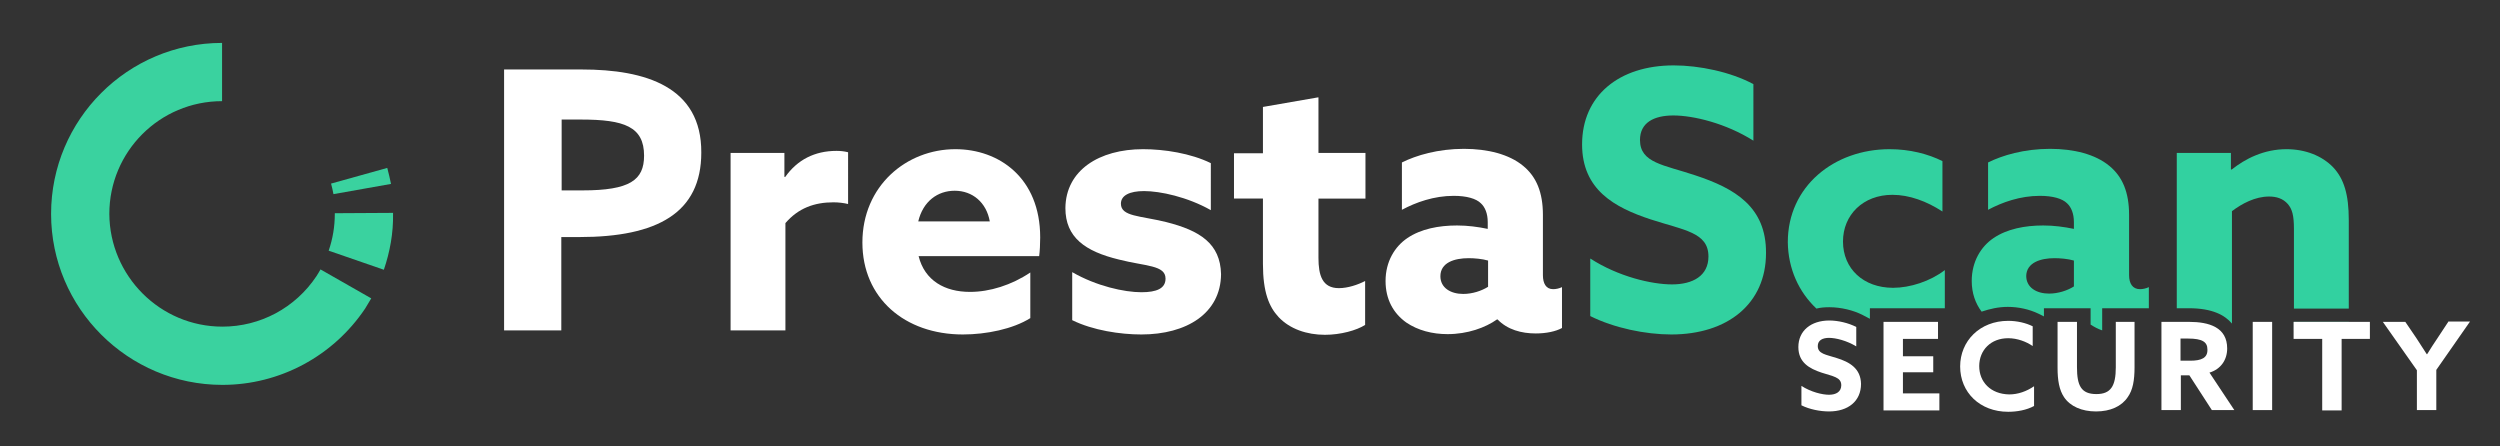 <?xml version="1.0" encoding="utf-8"?>
<!-- Generator: Adobe Illustrator 23.0.1, SVG Export Plug-In . SVG Version: 6.00 Build 0)  -->
<svg version="1.1" id="Calque_1" xmlns="http://www.w3.org/2000/svg" xmlns:xlink="http://www.w3.org/1999/xlink" x="0px" y="0px"
	 viewBox="0 0 734 131" style="enable-background:new 0 0 734 131;" xml:space="preserve">
<rect x="0" y="0" width="734" height="131" fill="#333333" stroke="none"/>
<style type="text/css">
	.st0{fill:#3AD29F;}
	.st1{fill:#FFFFFF;}
	.st2{fill:#32D1A0;}
</style>
<g>
	<g>
		<path class="st0" d="M112.7,79.2l-16.2-5.6c1.2-3.5,1.8-7.1,1.8-10.8l0-0.2l17.1-0.1l0,0.3C115.5,68.4,114.5,73.9,112.7,79.2z"/>
		<path class="st0" d="M97.9,57c-0.2-1-0.4-2.1-0.7-3.1l16.5-4.6c0.4,1.6,0.8,3.1,1.1,4.7L97.9,57z"/>
		<path class="st0" d="M65.3,113C37.6,113,15,90.5,15,62.8c0-27.7,22.5-50.2,50.2-50.2v17.1c-18.3,0-33.1,14.8-33.1,33.1
			C32.2,81,47,95.9,65.3,95.9c11.1,0,21.4-5.5,27.6-14.8c0.4-0.6,0.8-1.3,1.2-2l14.9,8.5c-0.6,1-1.2,2-1.8,3
			C97.8,104.6,82.1,113,65.3,113z"/>
	</g>
	<path class="st1" d="M170.8,20.4h-22.8V97h16.8V69.6h5.3c22.9,0,35.8-7.1,35.8-24.8C206,25.5,189.6,20.4,170.8,20.4z M171,55.9
		h-6.1V35.1h5.7c12.7,0,18.5,2.1,18.5,10.6C189.1,52.9,184.9,55.9,171,55.9z"/>
	<path class="st1" d="M230.5,52l-0.2-0.1v-7h-15.8V97h16.1V65.5c3.8-4.4,8.5-6.1,14.1-6.1c1.5,0,3.1,0.2,4.3,0.5V44.7
		c-1.2-0.3-2.3-0.4-3.4-0.4C239.2,44.3,234.1,46.9,230.5,52z"/>
	<path class="st1" d="M280.5,43.8c-14.4,0-27.3,10.8-27.3,27.4c0,16.3,12.4,27,29.5,27c6.9,0,14.7-1.6,19.8-4.8V80
		c-5.5,3.7-11.9,5.7-17.7,5.7c-7.4,0-13.3-3.3-15.1-10.5h35.4c0.2-1.4,0.3-3.7,0.3-5.5C305.4,52.2,293.3,43.8,280.5,43.8z M269.6,65
		c1.4-5.9,5.7-9,10.7-9c5.2,0,9.3,3.4,10.3,9H269.6z"/>
	<path class="st1" d="M342.4,65.2c-7.7-1.9-13.3-1.6-13.3-5.4c0-2.4,2.5-3.7,6.8-3.7c4.7,0,12.7,1.7,19.6,5.6V47.9
		c-5.9-2.9-13.7-4.1-19.9-4.1c-12.9,0-22.7,6.2-22.8,17.3c0,8.6,5.8,12.7,15.7,15.1c7.8,2,13.7,1.6,13.7,5.6c0,2.9-2.6,4-7.1,4
		c-5,0-13.2-1.8-20.3-5.9v14.1c6.1,3,14.1,4.2,20.3,4.2c13.3,0,23.3-6.2,23.4-17.7C358.3,71.5,352.3,67.7,342.4,65.2z"/>
	<path class="st1" d="M386.9,28.6l-16.1,2.8v13.6h-8.5v13.3h8.5v19.2c0,8.3,1.8,12.6,4.6,15.6c3.3,3.5,8.3,5.2,13.6,5.2
		c4.6,0,9.3-1.3,11.8-2.9V82.5c-2.1,1.1-5.1,2.1-7.7,2.1c-4.9,0-6-3.8-6-8.9V58.3h13.8V44.9h-13.8V28.6z"/>
	<path class="st1" d="M453,80.8V63.1c0-6.6-1.9-11.2-5.8-14.4c-4.1-3.4-10.4-5-17.4-5c-7.6,0-14,1.9-18.2,4v13.9
		c4.1-2.2,9.4-4.1,15.2-4.1c3.8,0,6.6,0.8,8,2.2c1.2,1.1,2,3,2,5.5v2c-2.9-0.6-5.9-1-9-1c-5.4,0-10.6,1-14.6,3.7
		c-3.7,2.5-6.4,6.9-6.4,12.6c0,5.4,2.3,9.5,6.1,12.2c3.4,2.3,7.6,3.4,12.1,3.4c5.9,0,11.1-1.9,14.5-4.3h0.2c2.9,3,7,4.1,11.2,4.1
		c3.1,0,5.9-0.6,7.7-1.6V84.3c-0.8,0.4-1.8,0.6-2.6,0.6C453.9,84.9,453,83.2,453,80.8z M436.9,84.2c-1.9,1.2-4.6,2.1-7.3,2.1
		c-3.7,0-6.7-1.8-6.7-5.2c0-4,4.1-5.3,8.3-5.3c1.7,0,4,0.2,5.7,0.7V84.2z"/>
	<path class="st2" d="M497.8,51.5c-9.2-3.1-16.3-3.6-16.3-10.4c0-5.1,4.1-7.2,9.8-7.2c5.9,0,15.4,2.3,23.5,7.4V24.7
		c-6.7-3.6-15.9-5.5-23.4-5.5c-16.1,0-26.9,8.9-26.9,23.2c0,13.3,9.5,18.5,20.1,22c9.8,3.2,17,3.8,17,10.9c0,5.7-4.6,8.2-10.7,8.2
		c-6,0-15.8-2.3-24-7.6v16.9c7,3.5,16.2,5.4,23.8,5.4c16.5,0,27.8-9,27.8-23.9C518.6,60.7,509.3,55.3,497.8,51.5z"/>
	<path class="st1" d="M539.2,105.1c-3.1-1-5.5-1.2-5.5-3.5c0-1.7,1.4-2.4,3.3-2.4c2,0,5.2,0.8,8,2.5V96c-2.3-1.2-5.4-1.9-7.9-1.9
		c-5.4,0-9.1,3-9.1,7.8c0,4.5,3.2,6.3,6.8,7.5c3.3,1.1,5.8,1.3,5.8,3.7c0,1.9-1.5,2.8-3.6,2.8c-2,0-5.3-0.8-8.1-2.6v5.7
		c2.4,1.2,5.5,1.8,8.1,1.8c5.6,0,9.4-3,9.4-8.1C546.3,108.2,543.1,106.3,539.2,105.1z"/>
	<polygon class="st1" points="558.7,109.3 567.6,109.3 567.6,104.6 558.7,104.6 558.7,99.5 569,99.5 569,94.5 553,94.5 553,120.5 
		569.4,120.5 569.4,115.5 558.7,115.5 	"/>
	<path class="st1" d="M581.1,107.5c0-4.7,3.4-8.2,8.5-8.2c2.7,0,5.3,1,7.2,2.3v-5.8c-2-1-4.6-1.6-7.2-1.6c-8.3,0-14.1,5.9-14.1,13.4
		c0,7.6,5.8,13.3,14.1,13.3c2.6,0,5.4-0.5,7.6-1.7v-5.8c-2.2,1.5-4.7,2.4-7.3,2.4C584.4,115.7,581.1,112.1,581.1,107.5z"/>
	<path class="st1" d="M621.2,107.8c0,5.6-1.5,7.9-5.7,7.9c-4.5,0-5.7-2.5-5.7-7.9V94.5h-5.7V108c0,3.7,0.5,6.5,1.9,8.6
		c1.8,2.7,5.2,4.2,9.4,4.2s7.5-1.5,9.3-4.2c1.5-2.1,2-4.9,2-8.8V94.5h-5.5V107.8z"/>
	<path class="st1" d="M653.9,102.3c0-6.2-5.3-7.8-11.2-7.8h-8.1v25.9h5.7v-10.2h2.5l6.6,10.2h6.6l-7.3-11
		C652,108.4,653.9,105.7,653.9,102.3z M643.1,105.9h-2.9v-6.5h2.2c4.2,0,5.7,1,5.7,3.2C648.2,105.1,646.3,105.9,643.1,105.9z"/>
	<rect x="661.4" y="94.5" class="st1" width="5.7" height="25.9"/>
	<path class="st1" d="M718.8,94.5l-3.1,4.7c-1.1,1.6-2.1,3.2-3.1,4.8h-0.1c-1-1.6-2.1-3.3-3.1-4.8l-3.2-4.7h-6.6l10,14.2v11.7h5.7
		v-11.8l9.9-14.2H718.8z"/>
	<rect x="673.5" y="94.5" class="st2" width="16.1" height="2.5"/>
	<path class="st2" d="M642.7,90.5c6.8,0,10.5,2,12.6,4.5V62c2.9-2.2,6.8-4.3,10.9-4.3c2.2,0,4.1,0.6,5.5,2.2
		c1.3,1.5,1.8,3.4,1.8,7.3v23.4h16.1v-26c0-7.5-1.4-12.1-4.6-15.5c-3.3-3.4-8.2-5.3-13.7-5.3c-6.6,0-12.1,2.8-16.1,6l-0.2-0.1v-4.8
		h-15.9v45.6H642.7z"/>
	<polygon class="st1" points="673.4,99.5 681.8,99.5 681.8,120.5 687.5,120.5 687.5,99.5 695.8,99.5 695.8,94.5 673.4,94.5 	"/>
	<path class="st2" d="M589.5,90.1c3.1,0,6.3,0.7,9,2l1.6,0.8v-2.4h4h5.7h4v4v0.8c1.1,0.7,2.2,1.3,3.4,1.7v-2.5v-4h4h5.5h3.9h0.1h0.2
		v-6.2c-0.8,0.4-1.8,0.6-2.6,0.6c-2.2,0-3.2-1.7-3.2-4.1V63.1c0-6.6-1.9-11.2-5.8-14.4c-4.1-3.4-10.4-5-17.4-5c-7.6,0-14,1.9-18.2,4
		v13.9c4.1-2.2,9.4-4.1,15.2-4.1c3.8,0,6.6,0.8,8,2.2c1.2,1.1,2,3,2,5.5v2c-2.9-0.6-5.9-1-9-1c-5.4,0-10.6,1-14.6,3.7
		c-3.7,2.5-6.4,6.9-6.4,12.6c0,3.6,1.1,6.6,2.9,9C584.2,90.7,586.7,90.1,589.5,90.1z M603.2,75.8c1.7,0,4,0.2,5.7,0.7v7.6
		c-1.9,1.2-4.6,2.1-7.3,2.1c-3.7,0-6.7-1.8-6.7-5.2C595,77.1,599.1,75.8,603.2,75.8z"/>
	<path class="st2" d="M533.3,90.6c1.2-0.3,2.4-0.4,3.8-0.4c3.4,0,7.1,0.9,9.8,2.3l2.1,1.1V96v1.8c0,0,0,0,0,0v-3.3v-4h4h16h2V79.3
		c-4.3,3.3-10.2,5.2-15.2,5.2c-8.7,0-14.7-5.6-14.7-13.6c0-7.8,5.9-13.7,14.5-13.7c5,0,10.1,1.9,14.7,4.9V47.3
		c-4.2-2.1-9.6-3.5-15.5-3.5c-16.3,0-29.9,10.9-29.9,27.3C525,78.9,528.1,85.7,533.3,90.6z"/>
</g>
</svg>
